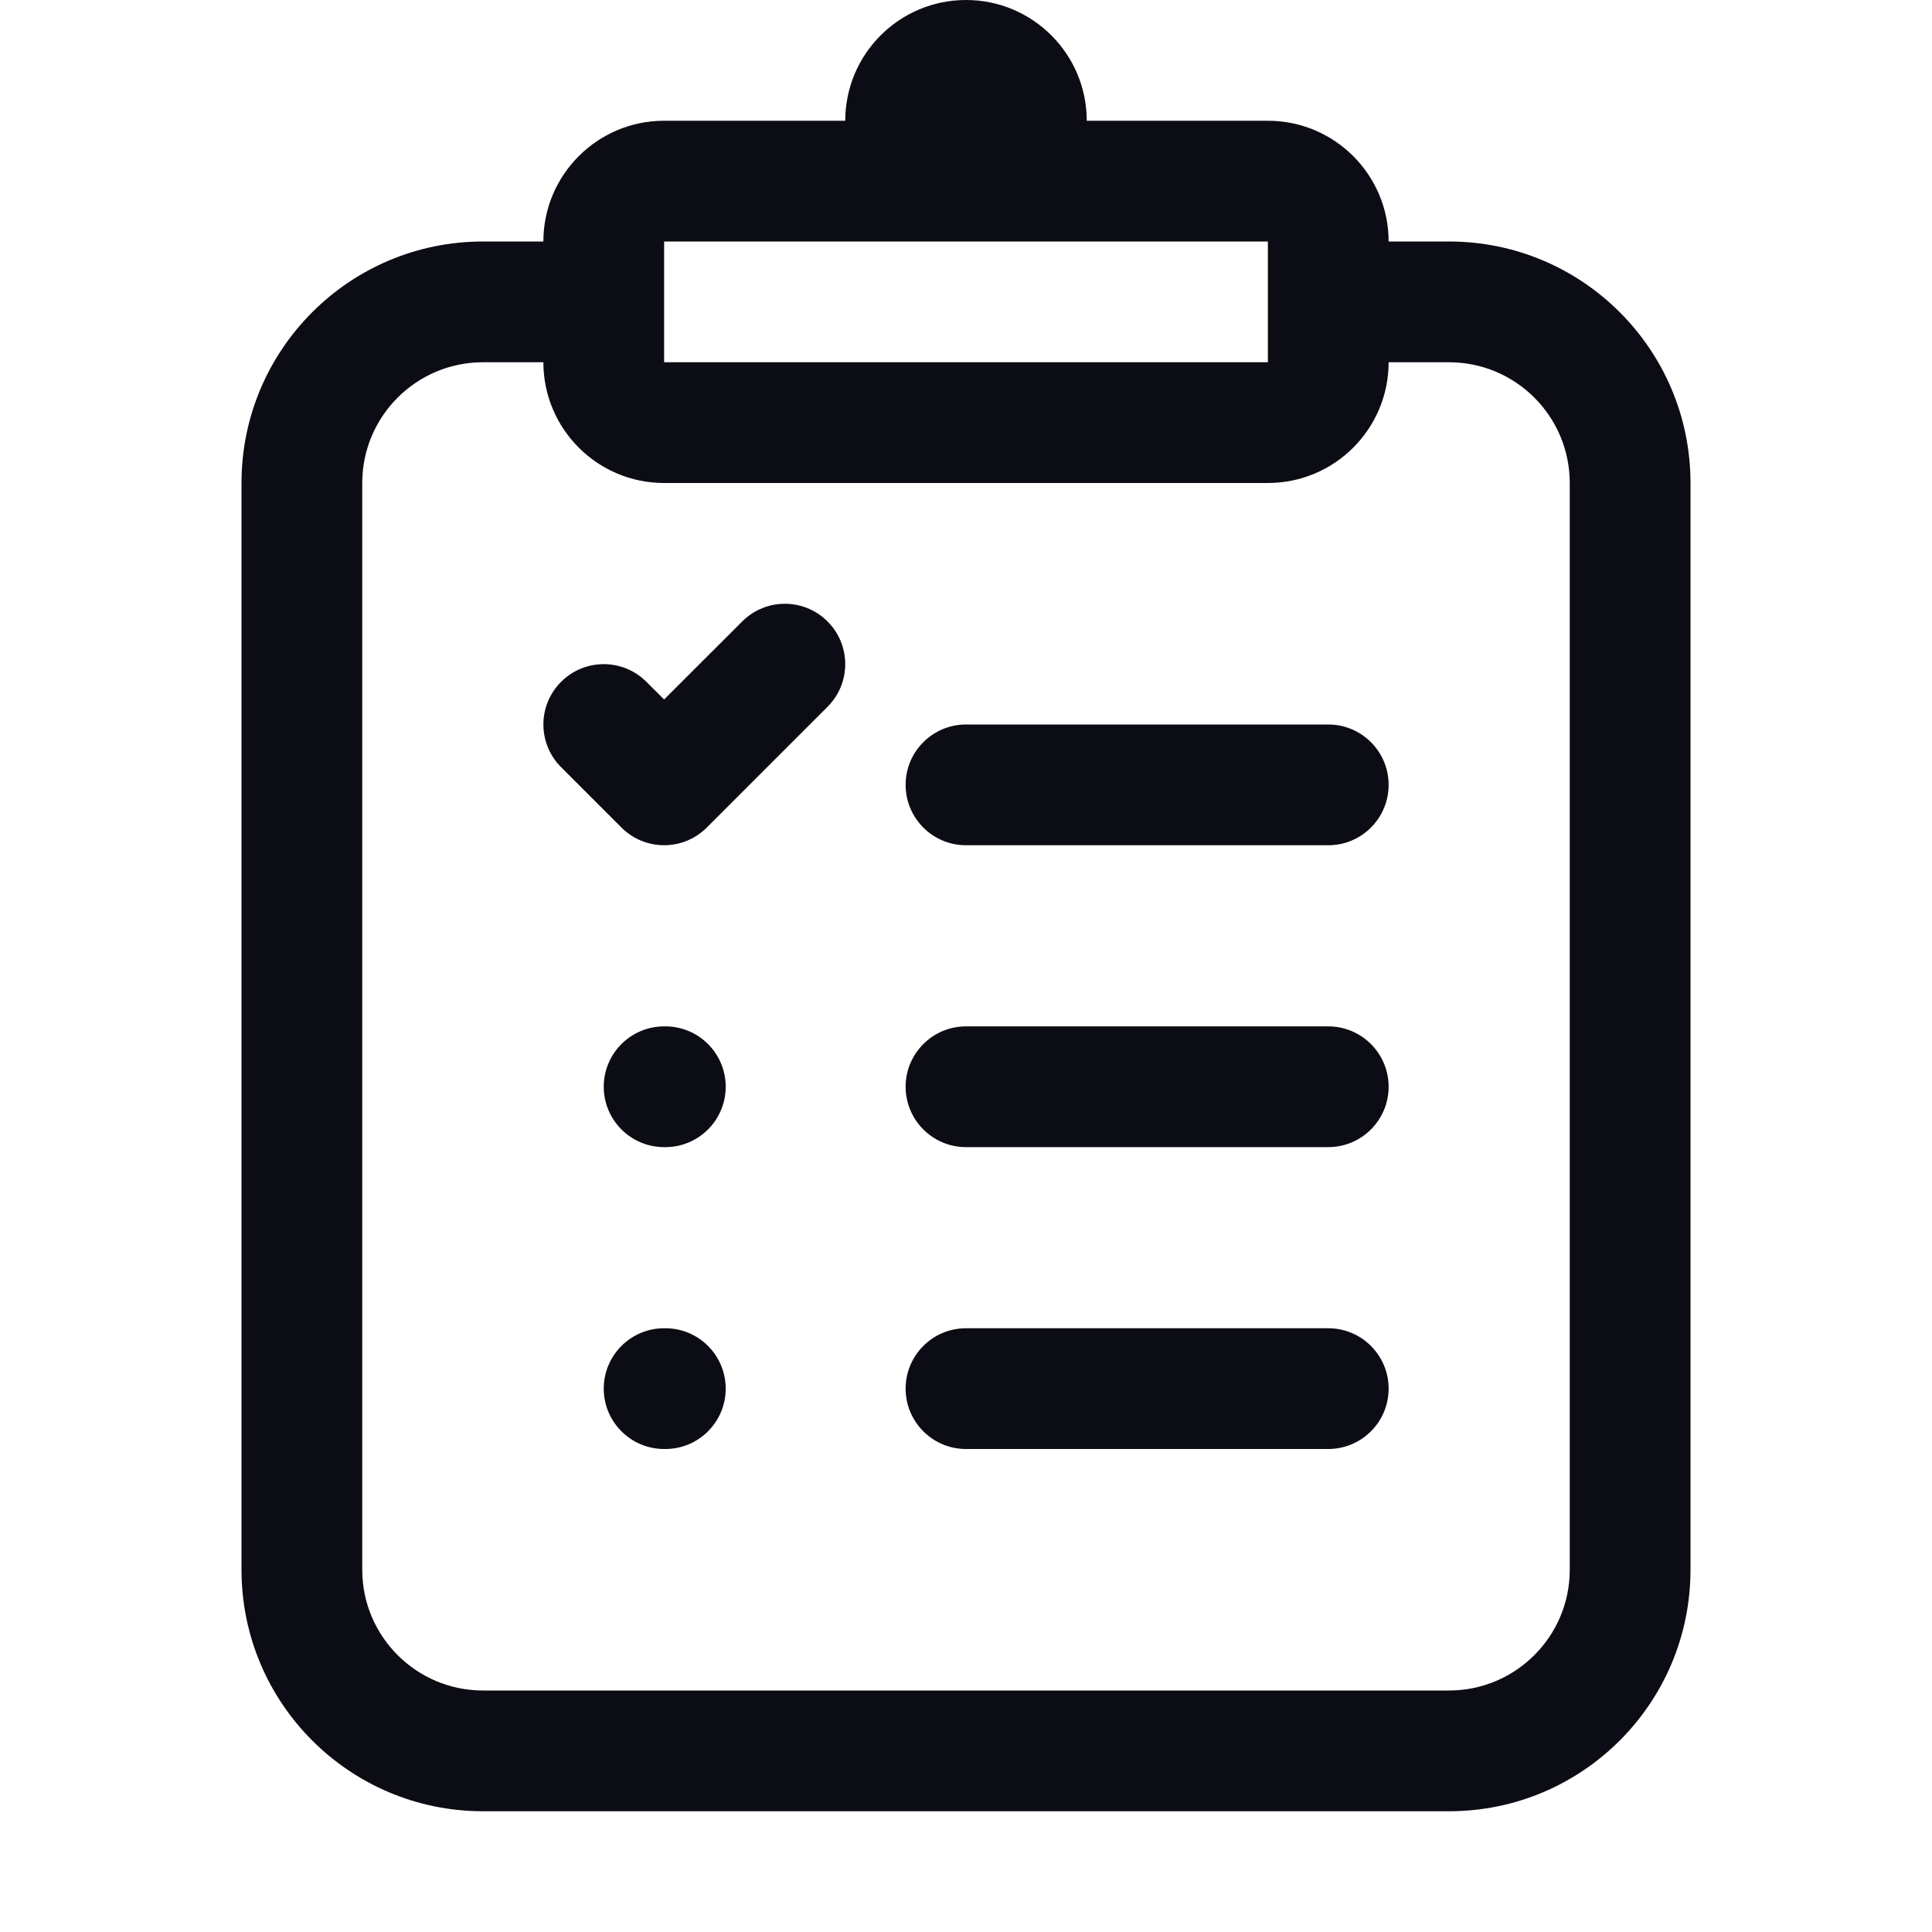 <svg width="24" height="24" viewBox="0 0 24 24" fill="none" xmlns="http://www.w3.org/2000/svg">
<path fill-rule="evenodd" clip-rule="evenodd" d="M10.5 1.5C10.5 0.672 11.172 0 12 0C12.828 0 13.5 0.672 13.5 1.5H15.75C16.578 1.5 17.25 2.172 17.25 3H18C19.657 3 21 4.343 21 6V19.5C21 21.157 19.657 22.5 18 22.5H6C4.343 22.5 3 21.157 3 19.5V6C3 4.343 4.343 3 6 3H6.75C6.75 2.172 7.422 1.5 8.25 1.5H10.5ZM12 3H8.25V3.75V4.5H15.75V3.75V3H12ZM18 4.5H17.25C17.25 5.328 16.578 6 15.75 6H8.25C7.422 6 6.75 5.328 6.75 4.5H6C5.172 4.5 4.5 5.172 4.5 6V19.5C4.5 20.328 5.172 21 6 21H18C18.828 21 19.5 20.328 19.5 19.5V6C19.5 5.172 18.828 4.5 18 4.5ZM9.22 7.72C9.513 7.427 9.987 7.427 10.28 7.72C10.573 8.013 10.573 8.487 10.28 8.78L8.78 10.28C8.487 10.573 8.013 10.573 7.72 10.28L6.97 9.53C6.677 9.237 6.677 8.763 6.97 8.47C7.263 8.177 7.737 8.177 8.03 8.47L8.25 8.689L9.22 7.72ZM12 9C11.586 9 11.25 9.336 11.25 9.75C11.25 10.164 11.586 10.5 12 10.5H16.5C16.914 10.5 17.25 10.164 17.25 9.75C17.25 9.336 16.914 9 16.5 9H12ZM11.25 13.5C11.25 13.086 11.586 12.75 12 12.75H16.5C16.914 12.75 17.25 13.086 17.25 13.5C17.25 13.914 16.914 14.25 16.5 14.25H12C11.586 14.25 11.25 13.914 11.25 13.5ZM11.25 17.25C11.25 16.836 11.586 16.5 12 16.5H16.5C16.914 16.5 17.25 16.836 17.25 17.25C17.25 17.664 16.914 18 16.5 18H12C11.586 18 11.25 17.664 11.25 17.25ZM8.25 12.75C7.836 12.75 7.5 13.086 7.5 13.5C7.5 13.914 7.836 14.25 8.25 14.25H8.265C8.679 14.25 9.015 13.914 9.015 13.5C9.015 13.086 8.679 12.75 8.265 12.75H8.25ZM7.5 17.25C7.5 16.836 7.836 16.5 8.25 16.5H8.265C8.679 16.5 9.015 16.836 9.015 17.25C9.015 17.664 8.679 18 8.265 18H8.25C7.836 18 7.5 17.664 7.5 17.25Z" fill="#0C0C14"/>
</svg>

